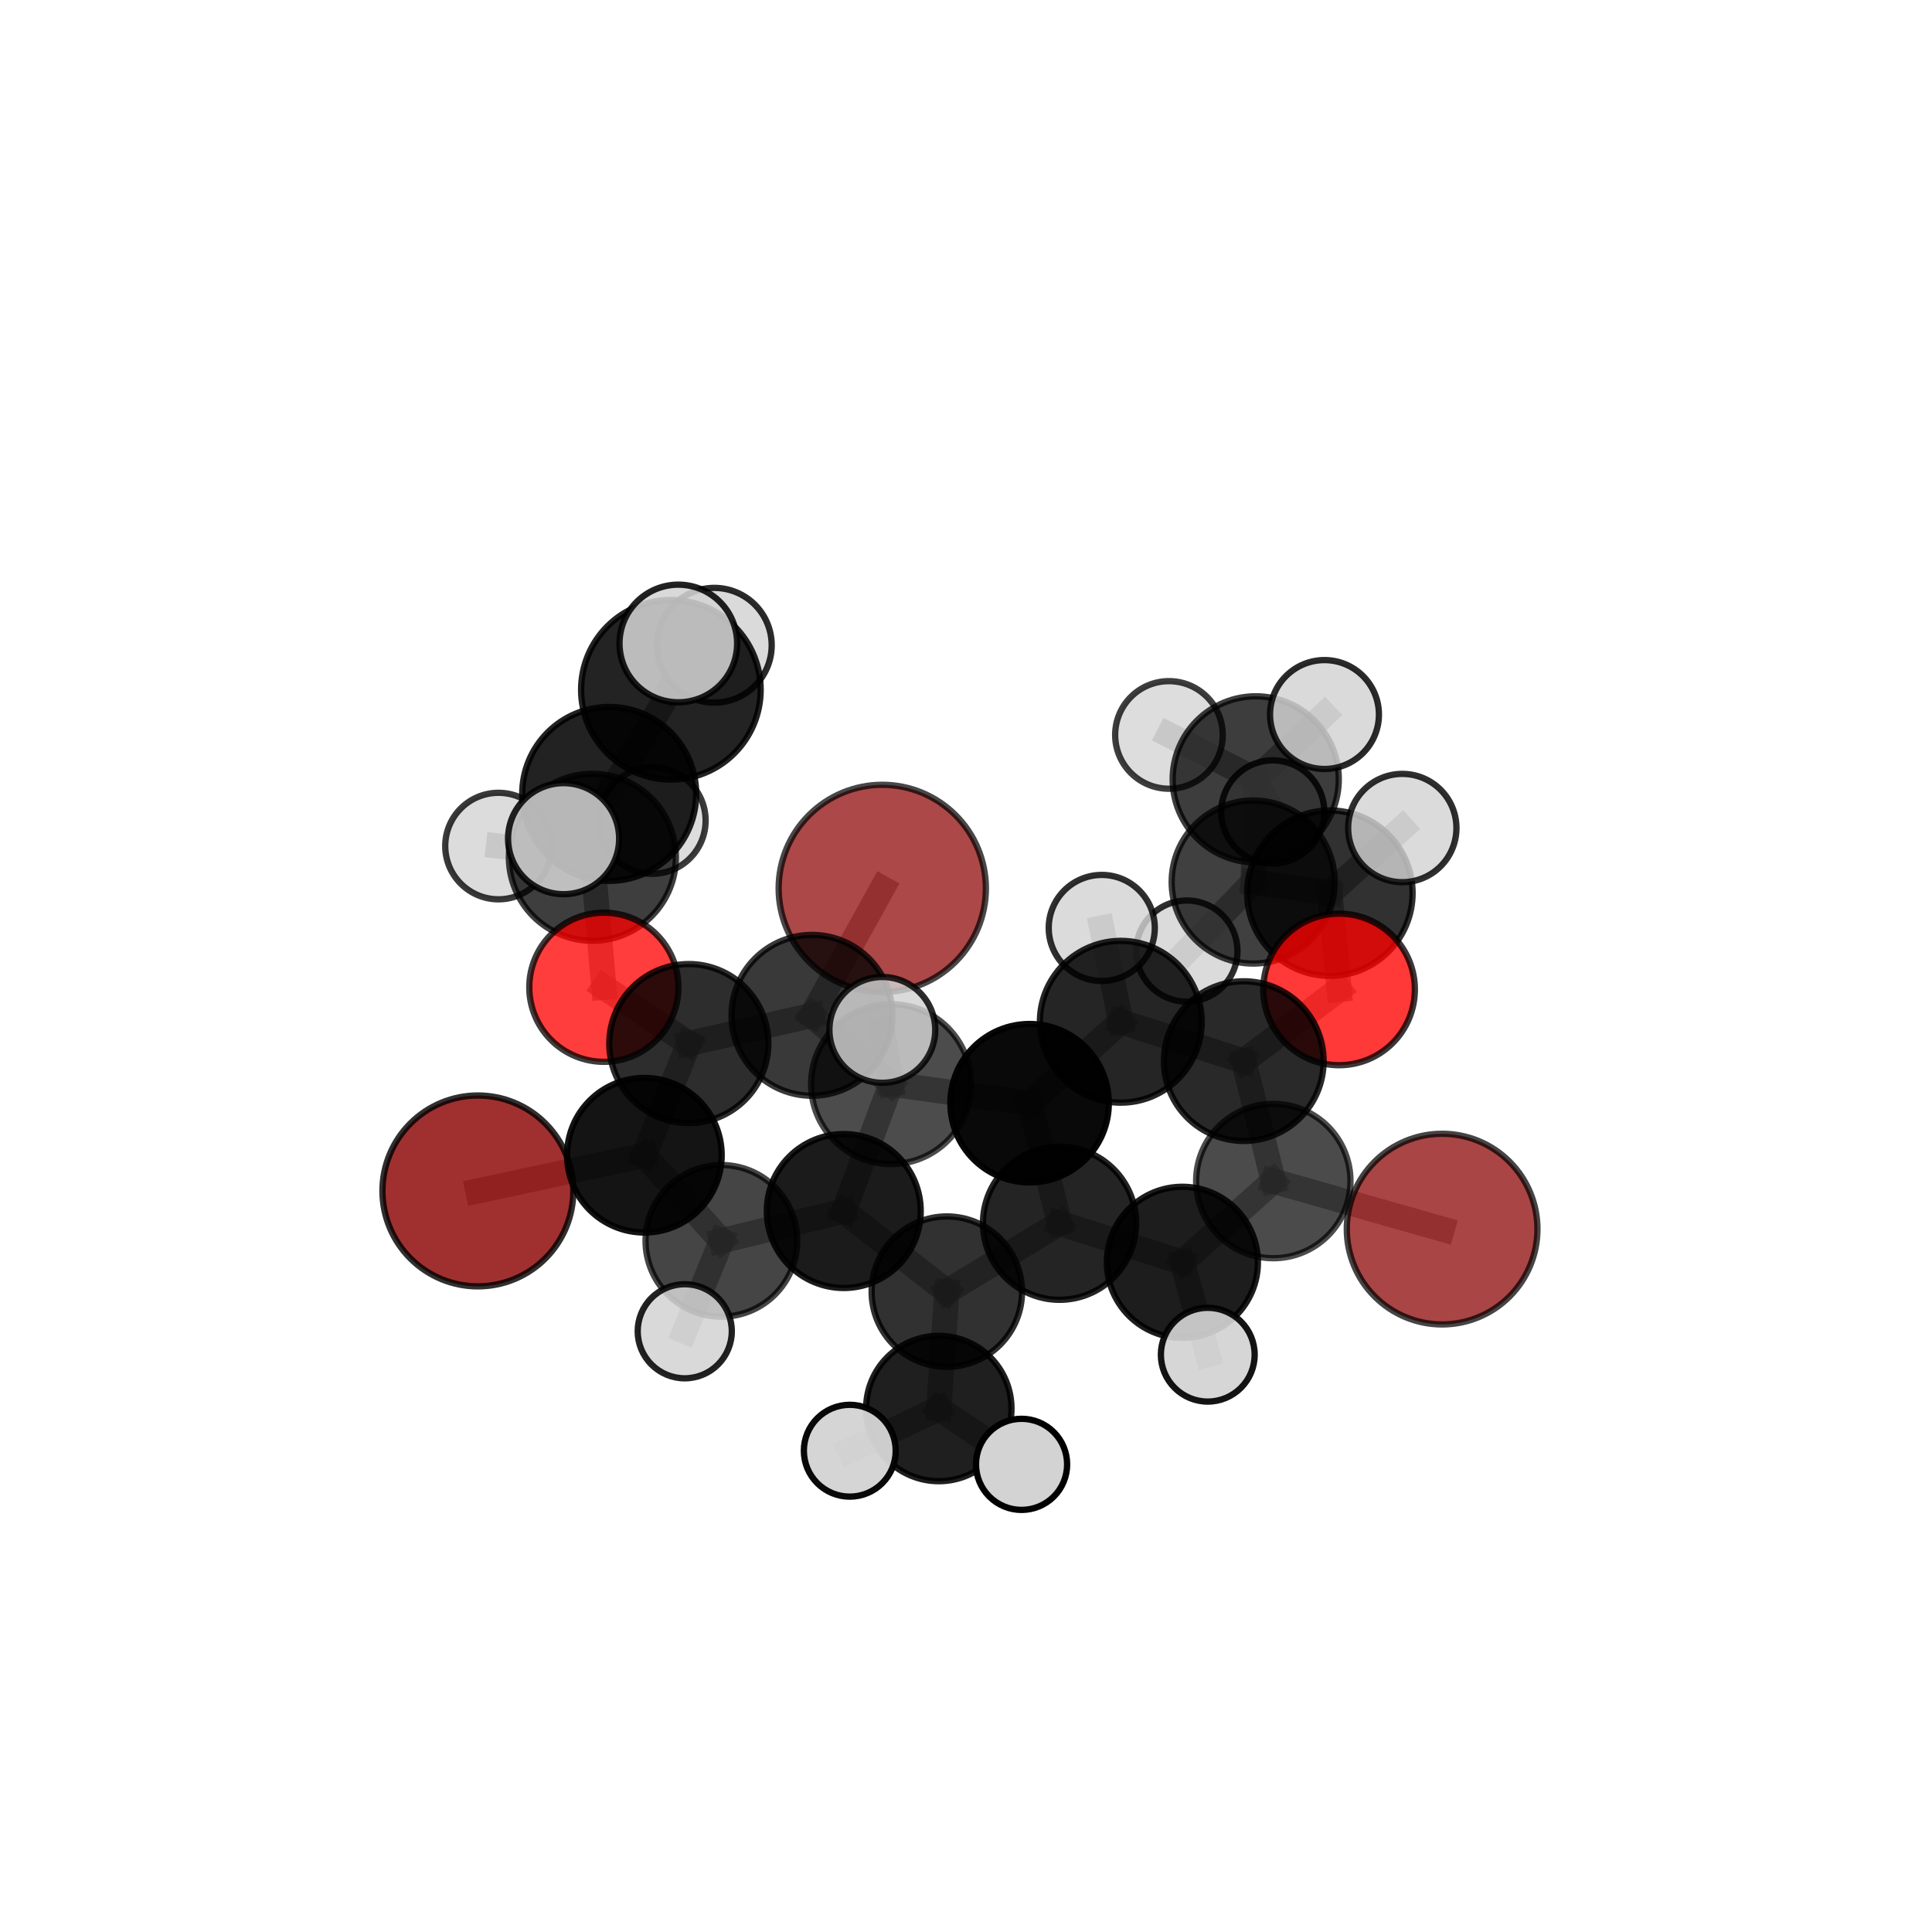 <?xml version="1.0" encoding="utf-8" standalone="no"?>
<!DOCTYPE svg PUBLIC "-//W3C//DTD SVG 1.1//EN"
  "http://www.w3.org/Graphics/SVG/1.1/DTD/svg11.dtd">
<svg xmlns:xlink="http://www.w3.org/1999/xlink" width="153pt" height="153pt" viewBox="0 0 153 153" xmlns="http://www.w3.org/2000/svg" version="1.1">
 <defs>
  <style type="text/css">*{stroke-linejoin: round; stroke-linecap: butt}</style>
 </defs>
 <g id="figure_1">
  <g id="patch_1">
   <path d="M 0 153 
L 153 153 
L 153 0 
L 0 0 
L 0 153 
z
" style="fill: none"/>
  </g>
  <g id="patch_2">
   <path d="M 7.2 145.8 
L 145.8 145.8 
L 145.8 7.2 
L 7.2 7.2 
L 7.2 145.8 
z
" style="fill: none"/>
  </g>
  <g id="axes_1">
   <g id="line2d_1">
    <path d="M 69.869 70.355 
L 64.302 80.407 
" clip-path="url(#p4d6977ad87)" style="fill: none; stroke: #808080; stroke-opacity: 0.669; stroke-width: 2; stroke-linecap: square"/>
   </g>
   <g id="line2d_2">
    <path d="M 64.302 80.407 
L 54.548 82.642 
" clip-path="url(#p4d6977ad87)" style="fill: none; stroke: #808080; stroke-opacity: 0.652; stroke-width: 2; stroke-linecap: square"/>
   </g>
   <g id="line2d_3">
    <path d="M 114.205 97.335 
L 100.836 93.53 
" clip-path="url(#p4d6977ad87)" style="fill: none; stroke: #808080; stroke-opacity: 0.614; stroke-width: 2; stroke-linecap: square"/>
   </g>
   <g id="line2d_4">
    <path d="M 100.836 93.53 
L 98.498 84.033 
" clip-path="url(#p4d6977ad87)" style="fill: none; stroke: #808080; stroke-opacity: 0.636; stroke-width: 2; stroke-linecap: square"/>
   </g>
   <g id="line2d_5">
    <path d="M 37.845 94.313 
L 51.031 91.485 
" clip-path="url(#p4d6977ad87)" style="fill: none; stroke: #808080; stroke-opacity: 0.615; stroke-width: 2; stroke-linecap: square"/>
   </g>
   <g id="line2d_6">
    <path d="M 51.031 91.485 
L 54.548 82.642 
" clip-path="url(#p4d6977ad87)" style="fill: none; stroke: #808080; stroke-opacity: 0.635; stroke-width: 2; stroke-linecap: square"/>
   </g>
   <g id="line2d_7">
    <path d="M 106.044 78.355 
L 98.498 84.033 
" clip-path="url(#p4d6977ad87)" style="fill: none; stroke: #808080; stroke-opacity: 0.659; stroke-width: 2; stroke-linecap: square"/>
   </g>
   <g id="line2d_8">
    <path d="M 106.044 78.355 
L 105.317 70.733 
" clip-path="url(#p4d6977ad87)" style="fill: none; stroke: #808080; stroke-opacity: 0.676; stroke-width: 2; stroke-linecap: square"/>
   </g>
   <g id="line2d_9">
    <path d="M 105.317 70.733 
L 99.243 69.85 
" clip-path="url(#p4d6977ad87)" style="fill: none; stroke: #808080; stroke-opacity: 0.677; stroke-width: 2; stroke-linecap: square"/>
   </g>
   <g id="line2d_10">
    <path d="M 105.317 70.733 
L 111.052 65.574 
" clip-path="url(#p4d6977ad87)" style="fill: none; stroke: #808080; stroke-opacity: 0.696; stroke-width: 2; stroke-linecap: square"/>
   </g>
   <g id="line2d_11">
    <path d="M 47.822 78.183 
L 54.548 82.642 
" clip-path="url(#p4d6977ad87)" style="fill: none; stroke: #808080; stroke-opacity: 0.65; stroke-width: 2; stroke-linecap: square"/>
   </g>
   <g id="line2d_12">
    <path d="M 47.822 78.183 
L 46.912 67.891 
" clip-path="url(#p4d6977ad87)" style="fill: none; stroke: #808080; stroke-opacity: 0.673; stroke-width: 2; stroke-linecap: square"/>
   </g>
   <g id="line2d_13">
    <path d="M 46.912 67.891 
L 48.243 62.872 
" clip-path="url(#p4d6977ad87)" style="fill: none; stroke: #808080; stroke-opacity: 0.714; stroke-width: 2; stroke-linecap: square"/>
   </g>
   <g id="line2d_14">
    <path d="M 46.912 67.891 
L 39.477 67.001 
" clip-path="url(#p4d6977ad87)" style="fill: none; stroke: #808080; stroke-opacity: 0.692; stroke-width: 2; stroke-linecap: square"/>
   </g>
   <g id="line2d_15">
    <path d="M 46.912 67.891 
L 51.662 64.981 
" clip-path="url(#p4d6977ad87)" style="fill: none; stroke: #808080; stroke-opacity: 0.692; stroke-width: 2; stroke-linecap: square"/>
   </g>
   <g id="line2d_16">
    <path d="M 74.982 102.287 
L 83.907 96.872 
" clip-path="url(#p4d6977ad87)" style="fill: none; stroke: #808080; stroke-opacity: 0.607; stroke-width: 2; stroke-linecap: square"/>
   </g>
   <g id="line2d_17">
    <path d="M 74.982 102.287 
L 66.82 95.905 
" clip-path="url(#p4d6977ad87)" style="fill: none; stroke: #808080; stroke-opacity: 0.609; stroke-width: 2; stroke-linecap: square"/>
   </g>
   <g id="line2d_18">
    <path d="M 74.982 102.287 
L 74.346 111.544 
" clip-path="url(#p4d6977ad87)" style="fill: none; stroke: #808080; stroke-opacity: 0.587; stroke-width: 2; stroke-linecap: square"/>
   </g>
   <g id="line2d_19">
    <path d="M 83.907 96.872 
L 93.637 99.965 
" clip-path="url(#p4d6977ad87)" style="fill: none; stroke: #808080; stroke-opacity: 0.609; stroke-width: 2; stroke-linecap: square"/>
   </g>
   <g id="line2d_20">
    <path d="M 83.907 96.872 
L 81.536 87.365 
" clip-path="url(#p4d6977ad87)" style="fill: none; stroke: #808080; stroke-opacity: 0.629; stroke-width: 2; stroke-linecap: square"/>
   </g>
   <g id="line2d_21">
    <path d="M 66.82 95.905 
L 57.129 98.266 
" clip-path="url(#p4d6977ad87)" style="fill: none; stroke: #808080; stroke-opacity: 0.613; stroke-width: 2; stroke-linecap: square"/>
   </g>
   <g id="line2d_22">
    <path d="M 66.82 95.905 
L 70.565 85.856 
" clip-path="url(#p4d6977ad87)" style="fill: none; stroke: #808080; stroke-opacity: 0.636; stroke-width: 2; stroke-linecap: square"/>
   </g>
   <g id="line2d_23">
    <path d="M 74.346 111.544 
L 67.297 114.887 
" clip-path="url(#p4d6977ad87)" style="fill: none; stroke: #808080; stroke-opacity: 0.57; stroke-width: 2; stroke-linecap: square"/>
   </g>
   <g id="line2d_24">
    <path d="M 74.346 111.544 
L 80.9 115.966 
" clip-path="url(#p4d6977ad87)" style="fill: none; stroke: #808080; stroke-opacity: 0.567; stroke-width: 2; stroke-linecap: square"/>
   </g>
   <g id="line2d_25">
    <path d="M 93.637 99.965 
L 100.836 93.53 
" clip-path="url(#p4d6977ad87)" style="fill: none; stroke: #808080; stroke-opacity: 0.612; stroke-width: 2; stroke-linecap: square"/>
   </g>
   <g id="line2d_26">
    <path d="M 93.637 99.965 
L 95.647 107.281 
" clip-path="url(#p4d6977ad87)" style="fill: none; stroke: #808080; stroke-opacity: 0.592; stroke-width: 2; stroke-linecap: square"/>
   </g>
   <g id="line2d_27">
    <path d="M 81.536 87.365 
L 70.565 85.856 
" clip-path="url(#p4d6977ad87)" style="fill: none; stroke: #808080; stroke-opacity: 0.648; stroke-width: 2; stroke-linecap: square"/>
   </g>
   <g id="line2d_28">
    <path d="M 81.536 87.365 
L 88.759 80.916 
" clip-path="url(#p4d6977ad87)" style="fill: none; stroke: #808080; stroke-opacity: 0.653; stroke-width: 2; stroke-linecap: square"/>
   </g>
   <g id="line2d_29">
    <path d="M 57.129 98.266 
L 51.031 91.485 
" clip-path="url(#p4d6977ad87)" style="fill: none; stroke: #808080; stroke-opacity: 0.615; stroke-width: 2; stroke-linecap: square"/>
   </g>
   <g id="line2d_30">
    <path d="M 57.129 98.266 
L 54.227 105.426 
" clip-path="url(#p4d6977ad87)" style="fill: none; stroke: #808080; stroke-opacity: 0.595; stroke-width: 2; stroke-linecap: square"/>
   </g>
   <g id="line2d_31">
    <path d="M 70.565 85.856 
L 64.302 80.407 
" clip-path="url(#p4d6977ad87)" style="fill: none; stroke: #808080; stroke-opacity: 0.655; stroke-width: 2; stroke-linecap: square"/>
   </g>
   <g id="line2d_32">
    <path d="M 70.565 85.856 
L 69.873 81.559 
" clip-path="url(#p4d6977ad87)" style="fill: none; stroke: #808080; stroke-opacity: 0.669; stroke-width: 2; stroke-linecap: square"/>
   </g>
   <g id="line2d_33">
    <path d="M 88.759 80.916 
L 98.498 84.033 
" clip-path="url(#p4d6977ad87)" style="fill: none; stroke: #808080; stroke-opacity: 0.657; stroke-width: 2; stroke-linecap: square"/>
   </g>
   <g id="line2d_34">
    <path d="M 88.759 80.916 
L 87.251 73.487 
" clip-path="url(#p4d6977ad87)" style="fill: none; stroke: #808080; stroke-opacity: 0.675; stroke-width: 2; stroke-linecap: square"/>
   </g>
   <g id="line2d_35">
    <path d="M 99.243 69.85 
L 99.444 61.719 
" clip-path="url(#p4d6977ad87)" style="fill: none; stroke: #808080; stroke-opacity: 0.679; stroke-width: 2; stroke-linecap: square"/>
   </g>
   <g id="line2d_36">
    <path d="M 99.243 69.85 
L 93.99 75.32 
" clip-path="url(#p4d6977ad87)" style="fill: none; stroke: #808080; stroke-opacity: 0.657; stroke-width: 2; stroke-linecap: square"/>
   </g>
   <g id="line2d_37">
    <path d="M 48.243 62.872 
L 53.129 54.626 
" clip-path="url(#p4d6977ad87)" style="fill: none; stroke: #808080; stroke-opacity: 0.753; stroke-width: 2; stroke-linecap: square"/>
   </g>
   <g id="line2d_38">
    <path d="M 48.243 62.872 
L 44.633 66.416 
" clip-path="url(#p4d6977ad87)" style="fill: none; stroke: #808080; stroke-opacity: 0.735; stroke-width: 2; stroke-linecap: square"/>
   </g>
   <g id="line2d_39">
    <path d="M 99.444 61.719 
L 104.89 56.586 
" clip-path="url(#p4d6977ad87)" style="fill: none; stroke: #808080; stroke-opacity: 0.701; stroke-width: 2; stroke-linecap: square"/>
   </g>
   <g id="line2d_40">
    <path d="M 99.444 61.719 
L 100.793 64.299 
" clip-path="url(#p4d6977ad87)" style="fill: none; stroke: #808080; stroke-opacity: 0.674; stroke-width: 2; stroke-linecap: square"/>
   </g>
   <g id="line2d_41">
    <path d="M 99.444 61.719 
L 92.572 58.201 
" clip-path="url(#p4d6977ad87)" style="fill: none; stroke: #808080; stroke-opacity: 0.695; stroke-width: 2; stroke-linecap: square"/>
   </g>
   <g id="line2d_42">
    <path d="M 53.129 54.626 
L 53.718 50.959 
" clip-path="url(#p4d6977ad87)" style="fill: none; stroke: #808080; stroke-opacity: 0.785; stroke-width: 2; stroke-linecap: square"/>
   </g>
   <g id="line2d_43">
    <path d="M 53.129 54.626 
L 56.569 51.1 
" clip-path="url(#p4d6977ad87)" style="fill: none; stroke: #808080; stroke-opacity: 0.77; stroke-width: 2; stroke-linecap: square"/>
   </g>
   <g id="Path3DCollection_1">
    <path d="M 100.793 68.382 
C 101.875 68.382 102.914 67.952 103.68 67.186 
C 104.445 66.42 104.875 65.382 104.875 64.299 
C 104.875 63.216 104.445 62.178 103.68 61.412 
C 102.914 60.647 101.875 60.216 100.793 60.216 
C 99.71 60.216 98.671 60.647 97.906 61.412 
C 97.14 62.178 96.71 63.216 96.71 64.299 
C 96.71 65.382 97.14 66.42 97.906 67.186 
C 98.671 67.952 99.71 68.382 100.793 68.382 
z
" clip-path="url(#p4d6977ad87)" style="fill: #d3d3d3; fill-opacity: 0.851; stroke: #000000; stroke-opacity: 0.851; stroke-width: 0.5"/>
    <path d="M 92.572 62.462 
C 93.702 62.462 94.786 62.013 95.585 61.214 
C 96.384 60.415 96.833 59.331 96.833 58.201 
C 96.833 57.071 96.384 55.988 95.585 55.189 
C 94.786 54.39 93.702 53.941 92.572 53.941 
C 91.443 53.941 90.359 54.39 89.56 55.189 
C 88.761 55.988 88.312 57.071 88.312 58.201 
C 88.312 59.331 88.761 60.415 89.56 61.214 
C 90.359 62.013 91.443 62.462 92.572 62.462 
z
" clip-path="url(#p4d6977ad87)" style="fill: #d3d3d3; fill-opacity: 0.759; stroke: #000000; stroke-opacity: 0.759; stroke-width: 0.5"/>
    <path d="M 99.444 68.298 
C 101.189 68.298 102.862 67.605 104.096 66.371 
C 105.329 65.137 106.022 63.464 106.022 61.719 
C 106.022 59.975 105.329 58.301 104.096 57.068 
C 102.862 55.834 101.189 55.141 99.444 55.141 
C 97.7 55.141 96.026 55.834 94.793 57.068 
C 93.559 58.301 92.866 59.975 92.866 61.719 
C 92.866 63.464 93.559 65.137 94.793 66.371 
C 96.026 67.605 97.7 68.298 99.444 68.298 
z
" clip-path="url(#p4d6977ad87)" style="fill-opacity: 0.76; stroke: #000000; stroke-opacity: 0.76; stroke-width: 0.5"/>
    <path d="M 104.89 60.897 
C 106.033 60.897 107.13 60.443 107.939 59.634 
C 108.747 58.826 109.201 57.729 109.201 56.586 
C 109.201 55.442 108.747 54.345 107.939 53.537 
C 107.13 52.728 106.033 52.274 104.89 52.274 
C 103.746 52.274 102.65 52.728 101.841 53.537 
C 101.033 54.345 100.578 55.442 100.578 56.586 
C 100.578 57.729 101.033 58.826 101.841 59.634 
C 102.65 60.443 103.746 60.897 104.89 60.897 
z
" clip-path="url(#p4d6977ad87)" style="fill: #d3d3d3; fill-opacity: 0.835; stroke: #000000; stroke-opacity: 0.835; stroke-width: 0.5"/>
    <path d="M 93.99 79.327 
C 95.053 79.327 96.073 78.905 96.824 78.153 
C 97.575 77.402 97.998 76.383 97.998 75.32 
C 97.998 74.257 97.575 73.238 96.824 72.486 
C 96.073 71.735 95.053 71.313 93.99 71.313 
C 92.928 71.313 91.908 71.735 91.157 72.486 
C 90.406 73.238 89.983 74.257 89.983 75.32 
C 89.983 76.383 90.406 77.402 91.157 78.153 
C 91.908 78.905 92.928 79.327 93.99 79.327 
z
" clip-path="url(#p4d6977ad87)" style="fill: #d3d3d3; fill-opacity: 0.816; stroke: #000000; stroke-opacity: 0.816; stroke-width: 0.5"/>
    <path d="M 99.243 76.306 
C 100.956 76.306 102.598 75.626 103.809 74.415 
C 105.019 73.204 105.7 71.562 105.7 69.85 
C 105.7 68.137 105.019 66.495 103.809 65.284 
C 102.598 64.074 100.956 63.393 99.243 63.393 
C 97.531 63.393 95.889 64.074 94.678 65.284 
C 93.467 66.495 92.787 68.137 92.787 69.85 
C 92.787 71.562 93.467 73.204 94.678 74.415 
C 95.889 75.626 97.531 76.306 99.243 76.306 
z
" clip-path="url(#p4d6977ad87)" style="fill-opacity: 0.75; stroke: #000000; stroke-opacity: 0.75; stroke-width: 0.5"/>
    <path d="M 51.662 69.199 
C 52.781 69.199 53.854 68.755 54.645 67.964 
C 55.436 67.173 55.88 66.1 55.88 64.981 
C 55.88 63.863 55.436 62.79 54.645 61.999 
C 53.854 61.208 52.781 60.764 51.662 60.764 
C 50.544 60.764 49.471 61.208 48.68 61.999 
C 47.889 62.79 47.445 63.863 47.445 64.981 
C 47.445 66.1 47.889 67.173 48.68 67.964 
C 49.471 68.755 50.544 69.199 51.662 69.199 
z
" clip-path="url(#p4d6977ad87)" style="fill: #d3d3d3; fill-opacity: 0.768; stroke: #000000; stroke-opacity: 0.768; stroke-width: 0.5"/>
    <path d="M 39.477 71.219 
C 40.595 71.219 41.668 70.774 42.459 69.983 
C 43.25 69.192 43.694 68.12 43.694 67.001 
C 43.694 65.883 43.25 64.81 42.459 64.019 
C 41.668 63.228 40.595 62.784 39.477 62.784 
C 38.358 62.784 37.285 63.228 36.495 64.019 
C 35.704 64.81 35.259 65.883 35.259 67.001 
C 35.259 68.12 35.704 69.192 36.495 69.983 
C 37.285 70.774 38.358 71.219 39.477 71.219 
z
" clip-path="url(#p4d6977ad87)" style="fill: #d3d3d3; fill-opacity: 0.774; stroke: #000000; stroke-opacity: 0.774; stroke-width: 0.5"/>
    <path d="M 69.869 78.561 
C 72.045 78.561 74.133 77.697 75.672 76.158 
C 77.211 74.619 78.075 72.532 78.075 70.355 
C 78.075 68.179 77.211 66.091 75.672 64.553 
C 74.133 63.014 72.045 62.149 69.869 62.149 
C 67.693 62.149 65.605 63.014 64.066 64.553 
C 62.528 66.091 61.663 68.179 61.663 70.355 
C 61.663 72.532 62.528 74.619 64.066 76.158 
C 65.605 77.697 67.693 78.561 69.869 78.561 
z
" clip-path="url(#p4d6977ad87)" style="fill: #8b0000; fill-opacity: 0.717; stroke: #000000; stroke-opacity: 0.717; stroke-width: 0.5"/>
    <path d="M 46.912 74.503 
C 48.666 74.503 50.348 73.807 51.588 72.567 
C 52.828 71.327 53.524 69.645 53.524 67.891 
C 53.524 66.138 52.828 64.456 51.588 63.216 
C 50.348 61.976 48.666 61.279 46.912 61.279 
C 45.159 61.279 43.477 61.976 42.237 63.216 
C 40.997 64.456 40.3 66.138 40.3 67.891 
C 40.3 69.645 40.997 71.327 42.237 72.567 
C 43.477 73.807 45.159 74.503 46.912 74.503 
z
" clip-path="url(#p4d6977ad87)" style="fill-opacity: 0.754; stroke: #000000; stroke-opacity: 0.754; stroke-width: 0.5"/>
    <path d="M 47.822 84.089 
C 49.388 84.089 50.89 83.467 51.998 82.359 
C 53.105 81.252 53.727 79.75 53.727 78.183 
C 53.727 76.617 53.105 75.115 51.998 74.007 
C 50.89 72.9 49.388 72.278 47.822 72.278 
C 46.256 72.278 44.753 72.9 43.646 74.007 
C 42.538 75.115 41.916 76.617 41.916 78.183 
C 41.916 79.75 42.538 81.252 43.646 82.359 
C 44.753 83.467 46.256 84.089 47.822 84.089 
z
" clip-path="url(#p4d6977ad87)" style="fill: #ff0000; fill-opacity: 0.758; stroke: #000000; stroke-opacity: 0.758; stroke-width: 0.5"/>
    <path d="M 105.317 77.284 
C 107.054 77.284 108.72 76.593 109.949 75.365 
C 111.177 74.136 111.867 72.47 111.867 70.733 
C 111.867 68.995 111.177 67.329 109.949 66.101 
C 108.72 64.872 107.054 64.182 105.317 64.182 
C 103.579 64.182 101.913 64.872 100.685 66.101 
C 99.456 67.329 98.766 68.995 98.766 70.733 
C 98.766 72.47 99.456 74.136 100.685 75.365 
C 101.913 76.593 103.579 77.284 105.317 77.284 
z
" clip-path="url(#p4d6977ad87)" style="fill-opacity: 0.805; stroke: #000000; stroke-opacity: 0.805; stroke-width: 0.5"/>
    <path d="M 111.052 69.862 
C 112.189 69.862 113.28 69.41 114.084 68.606 
C 114.888 67.802 115.34 66.711 115.34 65.574 
C 115.34 64.437 114.888 63.346 114.084 62.542 
C 113.28 61.738 112.189 61.286 111.052 61.286 
C 109.915 61.286 108.824 61.738 108.02 62.542 
C 107.216 63.346 106.764 64.437 106.764 65.574 
C 106.764 66.711 107.216 67.802 108.02 68.606 
C 108.824 69.41 109.915 69.862 111.052 69.862 
z
" clip-path="url(#p4d6977ad87)" style="fill: #d3d3d3; fill-opacity: 0.815; stroke: #000000; stroke-opacity: 0.815; stroke-width: 0.5"/>
    <path d="M 56.569 55.643 
C 57.774 55.643 58.929 55.165 59.782 54.312 
C 60.634 53.46 61.112 52.305 61.112 51.1 
C 61.112 49.895 60.634 48.739 59.782 47.887 
C 58.929 47.035 57.774 46.556 56.569 46.556 
C 55.364 46.556 54.208 47.035 53.356 47.887 
C 52.504 48.739 52.025 49.895 52.025 51.1 
C 52.025 52.305 52.504 53.46 53.356 54.312 
C 54.208 55.165 55.364 55.643 56.569 55.643 
z
" clip-path="url(#p4d6977ad87)" style="fill: #d3d3d3; fill-opacity: 0.829; stroke: #000000; stroke-opacity: 0.829; stroke-width: 0.5"/>
    <path d="M 54.548 88.938 
C 56.218 88.938 57.819 88.275 59 87.094 
C 60.181 85.914 60.844 84.312 60.844 82.642 
C 60.844 80.973 60.181 79.371 59 78.19 
C 57.819 77.01 56.218 76.346 54.548 76.346 
C 52.878 76.346 51.277 77.01 50.096 78.19 
C 48.916 79.371 48.252 80.973 48.252 82.642 
C 48.252 84.312 48.916 85.914 50.096 87.094 
C 51.277 88.275 52.878 88.938 54.548 88.938 
z
" clip-path="url(#p4d6977ad87)" style="fill-opacity: 0.822; stroke: #000000; stroke-opacity: 0.822; stroke-width: 0.5"/>
    <path d="M 64.302 86.776 
C 65.991 86.776 67.611 86.105 68.806 84.911 
C 70 83.716 70.671 82.096 70.671 80.407 
C 70.671 78.718 70 77.098 68.806 75.904 
C 67.611 74.709 65.991 74.038 64.302 74.038 
C 62.613 74.038 60.993 74.709 59.798 75.904 
C 58.604 77.098 57.933 78.718 57.933 80.407 
C 57.933 82.096 58.604 83.716 59.798 84.911 
C 60.993 86.105 62.613 86.776 64.302 86.776 
z
" clip-path="url(#p4d6977ad87)" style="fill-opacity: 0.777; stroke: #000000; stroke-opacity: 0.777; stroke-width: 0.5"/>
    <path d="M 106.044 84.357 
C 107.636 84.357 109.163 83.725 110.289 82.599 
C 111.415 81.473 112.047 79.946 112.047 78.355 
C 112.047 76.763 111.415 75.236 110.289 74.11 
C 109.163 72.984 107.636 72.352 106.044 72.352 
C 104.452 72.352 102.926 72.984 101.8 74.11 
C 100.674 75.236 100.042 76.763 100.042 78.355 
C 100.042 79.946 100.674 81.473 101.8 82.599 
C 102.926 83.725 104.452 84.357 106.044 84.357 
z
" clip-path="url(#p4d6977ad87)" style="fill: #ff0000; fill-opacity: 0.778; stroke: #000000; stroke-opacity: 0.778; stroke-width: 0.5"/>
    <path d="M 87.251 77.687 
C 88.365 77.687 89.433 77.244 90.221 76.457 
C 91.008 75.669 91.451 74.601 91.451 73.487 
C 91.451 72.373 91.008 71.305 90.221 70.517 
C 89.433 69.73 88.365 69.287 87.251 69.287 
C 86.137 69.287 85.069 69.73 84.282 70.517 
C 83.494 71.305 83.051 72.373 83.051 73.487 
C 83.051 74.601 83.494 75.669 84.282 76.457 
C 85.069 77.244 86.137 77.687 87.251 77.687 
z
" clip-path="url(#p4d6977ad87)" style="fill: #d3d3d3; fill-opacity: 0.813; stroke: #000000; stroke-opacity: 0.813; stroke-width: 0.5"/>
    <path d="M 37.845 101.87 
C 39.849 101.87 41.772 101.074 43.189 99.657 
C 44.606 98.24 45.402 96.317 45.402 94.313 
C 45.402 92.309 44.606 90.386 43.189 88.969 
C 41.772 87.552 39.849 86.755 37.845 86.755 
C 35.84 86.755 33.918 87.552 32.501 88.969 
C 31.083 90.386 30.287 92.309 30.287 94.313 
C 30.287 96.317 31.083 98.24 32.501 99.657 
C 33.918 101.074 35.84 101.87 37.845 101.87 
z
" clip-path="url(#p4d6977ad87)" style="fill: #8b0000; fill-opacity: 0.809; stroke: #000000; stroke-opacity: 0.809; stroke-width: 0.5"/>
    <path d="M 88.759 87.322 
C 90.458 87.322 92.088 86.647 93.289 85.446 
C 94.491 84.245 95.166 82.615 95.166 80.916 
C 95.166 79.217 94.491 77.588 93.289 76.386 
C 92.088 75.185 90.458 74.51 88.759 74.51 
C 87.06 74.51 85.431 75.185 84.229 76.386 
C 83.028 77.588 82.353 79.217 82.353 80.916 
C 82.353 82.615 83.028 84.245 84.229 85.446 
C 85.431 86.647 87.06 87.322 88.759 87.322 
z
" clip-path="url(#p4d6977ad87)" style="fill-opacity: 0.855; stroke: #000000; stroke-opacity: 0.855; stroke-width: 0.5"/>
    <path d="M 48.243 69.759 
C 50.07 69.759 51.822 69.033 53.113 67.742 
C 54.405 66.45 55.13 64.698 55.13 62.872 
C 55.13 61.045 54.405 59.294 53.113 58.002 
C 51.822 56.711 50.07 55.985 48.243 55.985 
C 46.417 55.985 44.665 56.711 43.374 58.002 
C 42.082 59.294 41.356 61.045 41.356 62.872 
C 41.356 64.698 42.082 66.45 43.374 67.742 
C 44.665 69.033 46.417 69.759 48.243 69.759 
z
" clip-path="url(#p4d6977ad87)" style="fill-opacity: 0.866; stroke: #000000; stroke-opacity: 0.866; stroke-width: 0.5"/>
    <path d="M 98.498 90.355 
C 100.175 90.355 101.783 89.689 102.968 88.503 
C 104.154 87.318 104.82 85.71 104.82 84.033 
C 104.82 82.356 104.154 80.748 102.968 79.563 
C 101.783 78.377 100.175 77.711 98.498 77.711 
C 96.821 77.711 95.213 78.377 94.028 79.563 
C 92.842 80.748 92.176 82.356 92.176 84.033 
C 92.176 85.71 92.842 87.318 94.028 88.503 
C 95.213 89.689 96.821 90.355 98.498 90.355 
z
" clip-path="url(#p4d6977ad87)" style="fill-opacity: 0.838; stroke: #000000; stroke-opacity: 0.838; stroke-width: 0.5"/>
    <path d="M 51.031 97.607 
C 52.654 97.607 54.211 96.962 55.359 95.814 
C 56.507 94.666 57.152 93.108 57.152 91.485 
C 57.152 89.861 56.507 88.304 55.359 87.156 
C 54.211 86.008 52.654 85.363 51.031 85.363 
C 49.407 85.363 47.85 86.008 46.702 87.156 
C 45.554 88.304 44.909 89.861 44.909 91.485 
C 44.909 93.108 45.554 94.666 46.702 95.814 
C 47.85 96.962 49.407 97.607 51.031 97.607 
z
" clip-path="url(#p4d6977ad87)" style="fill-opacity: 0.919; stroke: #000000; stroke-opacity: 0.919; stroke-width: 0.5"/>
    <path d="M 53.129 61.736 
C 55.015 61.736 56.824 60.986 58.157 59.653 
C 59.49 58.32 60.239 56.511 60.239 54.626 
C 60.239 52.74 59.49 50.931 58.157 49.598 
C 56.824 48.265 55.015 47.516 53.129 47.516 
C 51.244 47.516 49.435 48.265 48.102 49.598 
C 46.769 50.931 46.019 52.74 46.019 54.626 
C 46.019 56.511 46.769 58.32 48.102 59.653 
C 49.435 60.986 51.244 61.736 53.129 61.736 
z
" clip-path="url(#p4d6977ad87)" style="fill-opacity: 0.86; stroke: #000000; stroke-opacity: 0.86; stroke-width: 0.5"/>
    <path d="M 81.536 93.638 
C 83.2 93.638 84.795 92.977 85.972 91.801 
C 87.148 90.625 87.809 89.029 87.809 87.365 
C 87.809 85.702 87.148 84.106 85.972 82.93 
C 84.795 81.753 83.2 81.092 81.536 81.092 
C 79.873 81.092 78.277 81.753 77.101 82.93 
C 75.924 84.106 75.263 85.702 75.263 87.365 
C 75.263 89.029 75.924 90.625 77.101 91.801 
C 78.277 92.977 79.873 93.638 81.536 93.638 
z
" clip-path="url(#p4d6977ad87)" style="fill-opacity: 0.963; stroke: #000000; stroke-opacity: 0.963; stroke-width: 0.5"/>
    <path d="M 100.836 99.642 
C 102.457 99.642 104.012 98.998 105.158 97.852 
C 106.304 96.706 106.948 95.151 106.948 93.53 
C 106.948 91.909 106.304 90.354 105.158 89.208 
C 104.012 88.062 102.457 87.418 100.836 87.418 
C 99.215 87.418 97.661 88.062 96.514 89.208 
C 95.368 90.354 94.724 91.909 94.724 93.53 
C 94.724 95.151 95.368 96.706 96.514 97.852 
C 97.661 98.998 99.215 99.642 100.836 99.642 
z
" clip-path="url(#p4d6977ad87)" style="fill-opacity: 0.707; stroke: #000000; stroke-opacity: 0.707; stroke-width: 0.5"/>
    <path d="M 70.565 92.188 
C 72.244 92.188 73.855 91.521 75.043 90.333 
C 76.23 89.146 76.898 87.535 76.898 85.856 
C 76.898 84.176 76.23 82.565 75.043 81.378 
C 73.855 80.19 72.244 79.523 70.565 79.523 
C 68.886 79.523 67.275 80.19 66.087 81.378 
C 64.9 82.565 64.232 84.176 64.232 85.856 
C 64.232 87.535 64.9 89.146 66.087 90.333 
C 67.275 91.521 68.886 92.188 70.565 92.188 
z
" clip-path="url(#p4d6977ad87)" style="fill-opacity: 0.7; stroke: #000000; stroke-opacity: 0.7; stroke-width: 0.5"/>
    <path d="M 114.205 104.885 
C 116.207 104.885 118.128 104.089 119.544 102.674 
C 120.959 101.258 121.755 99.337 121.755 97.335 
C 121.755 95.333 120.959 93.413 119.544 91.997 
C 118.128 90.581 116.207 89.786 114.205 89.786 
C 112.203 89.786 110.283 90.581 108.867 91.997 
C 107.451 93.413 106.656 95.333 106.656 97.335 
C 106.656 99.337 107.451 101.258 108.867 102.674 
C 110.283 104.089 112.203 104.885 114.205 104.885 
z
" clip-path="url(#p4d6977ad87)" style="fill: #8b0000; fill-opacity: 0.727; stroke: #000000; stroke-opacity: 0.727; stroke-width: 0.5"/>
    <path d="M 57.129 104.272 
C 58.721 104.272 60.249 103.639 61.375 102.513 
C 62.501 101.386 63.134 99.859 63.134 98.266 
C 63.134 96.674 62.501 95.146 61.375 94.02 
C 60.249 92.894 58.721 92.261 57.129 92.261 
C 55.536 92.261 54.008 92.894 52.882 94.02 
C 51.756 95.146 51.123 96.674 51.123 98.266 
C 51.123 99.859 51.756 101.386 52.882 102.513 
C 54.008 103.639 55.536 104.272 57.129 104.272 
z
" clip-path="url(#p4d6977ad87)" style="fill-opacity: 0.73; stroke: #000000; stroke-opacity: 0.73; stroke-width: 0.5"/>
    <path d="M 44.633 70.814 
C 45.8 70.814 46.918 70.35 47.743 69.526 
C 48.568 68.701 49.031 67.582 49.031 66.416 
C 49.031 65.25 48.568 64.131 47.743 63.306 
C 46.918 62.481 45.8 62.018 44.633 62.018 
C 43.467 62.018 42.348 62.481 41.524 63.306 
C 40.699 64.131 40.235 65.25 40.235 66.416 
C 40.235 67.582 40.699 68.701 41.524 69.526 
C 42.348 70.35 43.467 70.814 44.633 70.814 
z
" clip-path="url(#p4d6977ad87)" style="fill: #d3d3d3; fill-opacity: 0.86; stroke: #000000; stroke-opacity: 0.86; stroke-width: 0.5"/>
    <path d="M 83.907 102.935 
C 85.514 102.935 87.057 102.296 88.193 101.159 
C 89.33 100.022 89.969 98.48 89.969 96.872 
C 89.969 95.265 89.33 93.722 88.193 92.586 
C 87.057 91.449 85.514 90.81 83.907 90.81 
C 82.299 90.81 80.757 91.449 79.62 92.586 
C 78.483 93.722 77.844 95.265 77.844 96.872 
C 77.844 98.48 78.483 100.022 79.62 101.159 
C 80.757 102.296 82.299 102.935 83.907 102.935 
z
" clip-path="url(#p4d6977ad87)" style="fill-opacity: 0.857; stroke: #000000; stroke-opacity: 0.857; stroke-width: 0.5"/>
    <path d="M 66.82 101.999 
C 68.436 101.999 69.987 101.357 71.129 100.215 
C 72.272 99.072 72.914 97.522 72.914 95.905 
C 72.914 94.289 72.272 92.739 71.129 91.596 
C 69.987 90.453 68.436 89.811 66.82 89.811 
C 65.204 89.811 63.654 90.453 62.511 91.596 
C 61.368 92.739 60.726 94.289 60.726 95.905 
C 60.726 97.522 61.368 99.072 62.511 100.215 
C 63.654 101.357 65.204 101.999 66.82 101.999 
z
" clip-path="url(#p4d6977ad87)" style="fill-opacity: 0.892; stroke: #000000; stroke-opacity: 0.892; stroke-width: 0.5"/>
    <path d="M 93.637 105.946 
C 95.223 105.946 96.744 105.316 97.866 104.194 
C 98.987 103.073 99.617 101.551 99.617 99.965 
C 99.617 98.379 98.987 96.858 97.866 95.736 
C 96.744 94.615 95.223 93.984 93.637 93.984 
C 92.05 93.984 90.529 94.615 89.407 95.736 
C 88.286 96.858 87.656 98.379 87.656 99.965 
C 87.656 101.551 88.286 103.073 89.407 104.194 
C 90.529 105.316 92.05 105.946 93.637 105.946 
z
" clip-path="url(#p4d6977ad87)" style="fill-opacity: 0.885; stroke: #000000; stroke-opacity: 0.885; stroke-width: 0.5"/>
    <path d="M 54.227 109.152 
C 55.215 109.152 56.163 108.759 56.861 108.06 
C 57.56 107.362 57.953 106.414 57.953 105.426 
C 57.953 104.437 57.56 103.49 56.861 102.791 
C 56.163 102.092 55.215 101.699 54.227 101.699 
C 53.238 101.699 52.291 102.092 51.592 102.791 
C 50.893 103.49 50.501 104.437 50.501 105.426 
C 50.501 106.414 50.893 107.362 51.592 108.06 
C 52.291 108.759 53.238 109.152 54.227 109.152 
z
" clip-path="url(#p4d6977ad87)" style="fill: #d3d3d3; fill-opacity: 0.865; stroke: #000000; stroke-opacity: 0.865; stroke-width: 0.5"/>
    <path d="M 53.718 55.617 
C 54.953 55.617 56.138 55.126 57.012 54.253 
C 57.885 53.379 58.376 52.194 58.376 50.959 
C 58.376 49.723 57.885 48.538 57.012 47.665 
C 56.138 46.791 54.953 46.3 53.718 46.3 
C 52.483 46.3 51.298 46.791 50.424 47.665 
C 49.55 48.538 49.06 49.723 49.06 50.959 
C 49.06 52.194 49.55 53.379 50.424 54.253 
C 51.298 55.126 52.483 55.617 53.718 55.617 
z
" clip-path="url(#p4d6977ad87)" style="fill: #d3d3d3; fill-opacity: 0.865; stroke: #000000; stroke-opacity: 0.865; stroke-width: 0.5"/>
    <path d="M 74.982 108.243 
C 76.561 108.243 78.076 107.615 79.193 106.498 
C 80.31 105.381 80.937 103.867 80.937 102.287 
C 80.937 100.708 80.31 99.193 79.193 98.076 
C 78.076 96.959 76.561 96.332 74.982 96.332 
C 73.402 96.332 71.887 96.959 70.771 98.076 
C 69.654 99.193 69.026 100.708 69.026 102.287 
C 69.026 103.867 69.654 105.381 70.771 106.498 
C 71.887 107.615 73.402 108.243 74.982 108.243 
z
" clip-path="url(#p4d6977ad87)" style="fill-opacity: 0.805; stroke: #000000; stroke-opacity: 0.805; stroke-width: 0.5"/>
    <path d="M 95.647 110.995 
C 96.631 110.995 97.576 110.603 98.272 109.907 
C 98.969 109.211 99.36 108.266 99.36 107.281 
C 99.36 106.297 98.969 105.352 98.272 104.656 
C 97.576 103.959 96.631 103.568 95.647 103.568 
C 94.662 103.568 93.717 103.959 93.021 104.656 
C 92.325 105.352 91.933 106.297 91.933 107.281 
C 91.933 108.266 92.325 109.211 93.021 109.907 
C 93.717 110.603 94.662 110.995 95.647 110.995 
z
" clip-path="url(#p4d6977ad87)" style="fill: #d3d3d3; fill-opacity: 0.918; stroke: #000000; stroke-opacity: 0.918; stroke-width: 0.5"/>
    <path d="M 69.873 85.749 
C 70.984 85.749 72.05 85.307 72.835 84.522 
C 73.621 83.736 74.063 82.67 74.063 81.559 
C 74.063 80.448 73.621 79.382 72.835 78.597 
C 72.05 77.811 70.984 77.37 69.873 77.37 
C 68.762 77.37 67.696 77.811 66.911 78.597 
C 66.125 79.382 65.683 80.448 65.683 81.559 
C 65.683 82.67 66.125 83.736 66.911 84.522 
C 67.696 85.307 68.762 85.749 69.873 85.749 
z
" clip-path="url(#p4d6977ad87)" style="fill: #d3d3d3; fill-opacity: 0.826; stroke: #000000; stroke-opacity: 0.826; stroke-width: 0.5"/>
    <path d="M 74.346 117.3 
C 75.872 117.3 77.337 116.693 78.416 115.614 
C 79.495 114.535 80.102 113.07 80.102 111.544 
C 80.102 110.017 79.495 108.553 78.416 107.474 
C 77.337 106.394 75.872 105.788 74.346 105.788 
C 72.819 105.788 71.355 106.394 70.276 107.474 
C 69.196 108.553 68.59 110.017 68.59 111.544 
C 68.59 113.07 69.196 114.535 70.276 115.614 
C 71.355 116.693 72.819 117.3 74.346 117.3 
z
" clip-path="url(#p4d6977ad87)" style="fill-opacity: 0.877; stroke: #000000; stroke-opacity: 0.877; stroke-width: 0.5"/>
    <path d="M 80.9 119.574 
C 81.857 119.574 82.775 119.194 83.452 118.518 
C 84.129 117.841 84.509 116.923 84.509 115.966 
C 84.509 115.009 84.129 114.091 83.452 113.415 
C 82.775 112.738 81.857 112.358 80.9 112.358 
C 79.943 112.358 79.026 112.738 78.349 113.415 
C 77.672 114.091 77.292 115.009 77.292 115.966 
C 77.292 116.923 77.672 117.841 78.349 118.518 
C 79.026 119.194 79.943 119.574 80.9 119.574 
z
" clip-path="url(#p4d6977ad87)" style="fill: #d3d3d3; stroke: #000000; stroke-width: 0.5"/>
    <path d="M 67.297 118.523 
C 68.261 118.523 69.186 118.14 69.868 117.458 
C 70.55 116.776 70.933 115.851 70.933 114.887 
C 70.933 113.922 70.55 112.997 69.868 112.315 
C 69.186 111.633 68.261 111.25 67.297 111.25 
C 66.332 111.25 65.407 111.633 64.725 112.315 
C 64.043 112.997 63.66 113.922 63.66 114.887 
C 63.66 115.851 64.043 116.776 64.725 117.458 
C 65.407 118.14 66.332 118.523 67.297 118.523 
z
" clip-path="url(#p4d6977ad87)" style="fill: #d3d3d3; fill-opacity: 0.964; stroke: #000000; stroke-opacity: 0.964; stroke-width: 0.5"/>
   </g>
  </g>
 </g>
 <defs>
  <clipPath id="p4d6977ad87">
   <rect x="7.2" y="7.2" width="138.6" height="138.6"/>
  </clipPath>
 </defs>
</svg>
